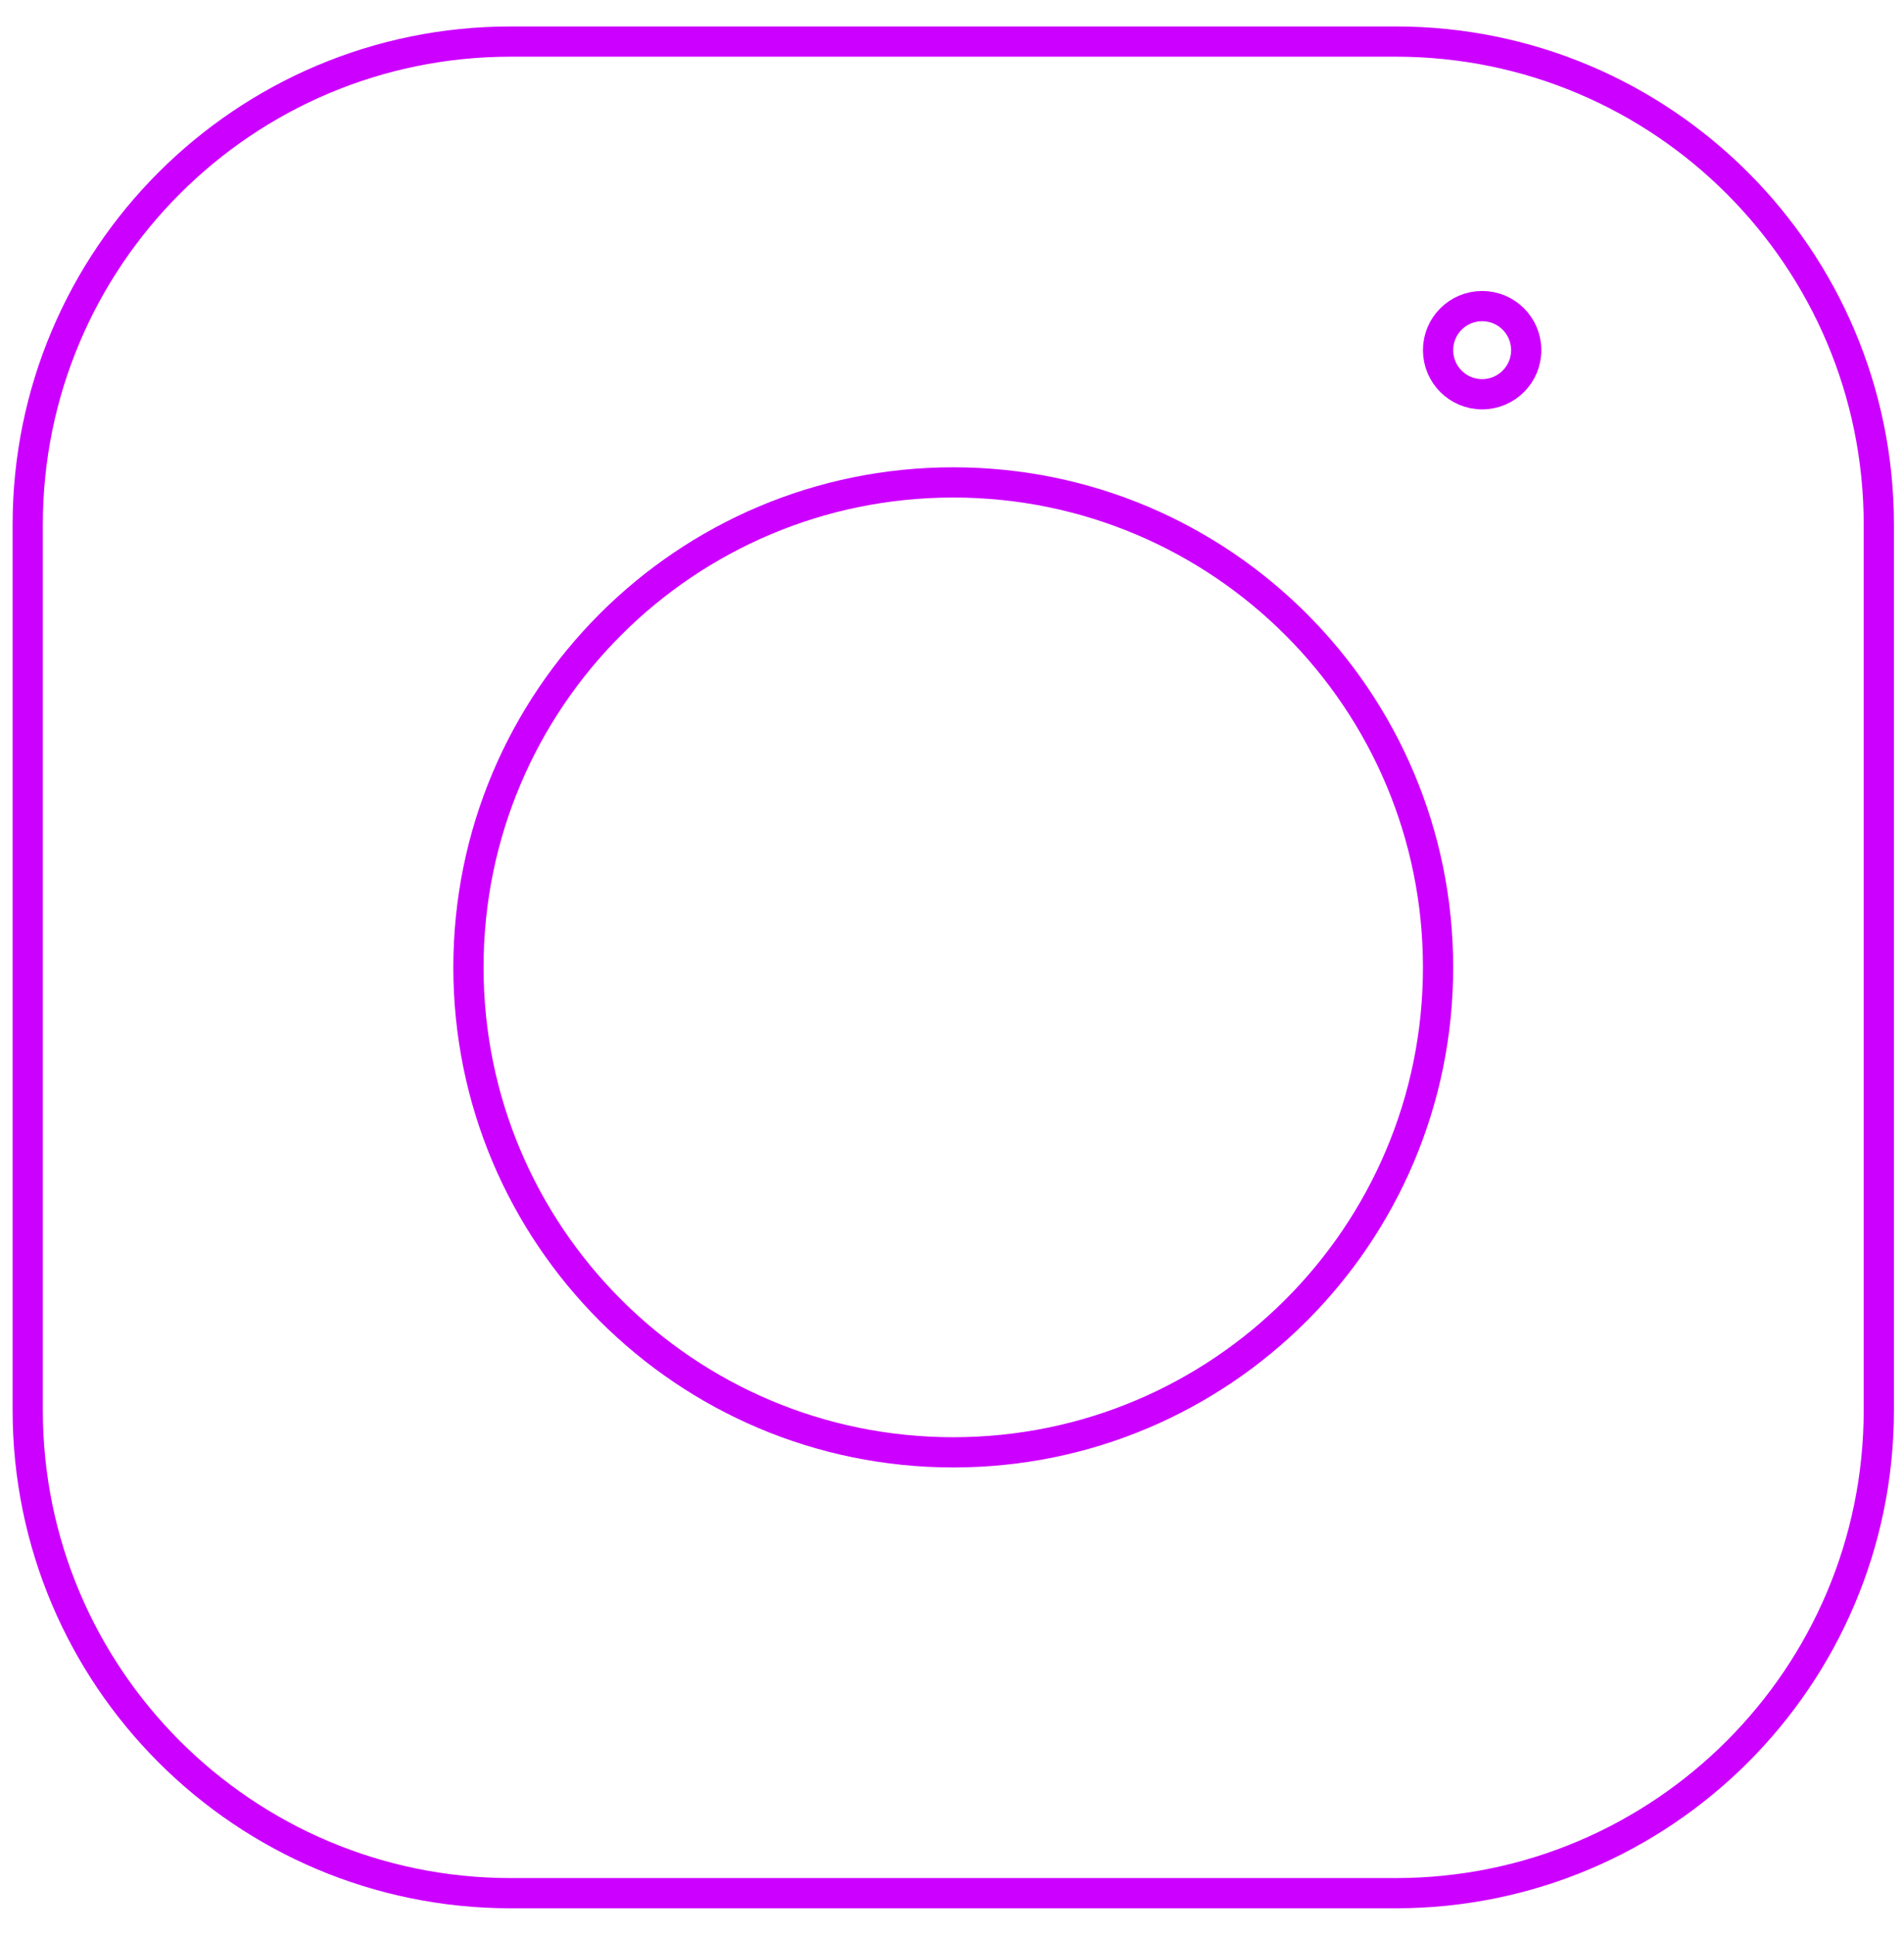 <svg width="63" height="64" viewBox="0 0 63 64" fill="none" xmlns="http://www.w3.org/2000/svg">
<path d="M46.183 1.375H16.9C8.073 1.375 0.917 8.531 0.917 17.358V46.642C0.917 55.469 8.073 62.625 16.9 62.625H46.183C55.011 62.625 62.167 55.469 62.167 46.642V17.358C62.167 8.531 55.011 1.375 46.183 1.375Z" stroke="#CC00FF" stroke-linecap="round" stroke-linejoin="round"/>
<path d="M31.542 48.042C40.401 48.042 47.583 40.859 47.583 32C47.583 23.14 40.401 15.958 31.542 15.958C22.682 15.958 15.5 23.14 15.5 32C15.5 40.859 22.682 48.042 31.542 48.042Z" stroke="#CC00FF" stroke-linecap="round" stroke-linejoin="round"/>
<path d="M49.042 13.042C49.847 13.042 50.5 12.389 50.5 11.583C50.5 10.778 49.847 10.125 49.042 10.125C48.236 10.125 47.583 10.778 47.583 11.583C47.583 12.389 48.236 13.042 49.042 13.042Z" stroke="#CC00FF" stroke-linecap="round" stroke-linejoin="round"/>
</svg>
